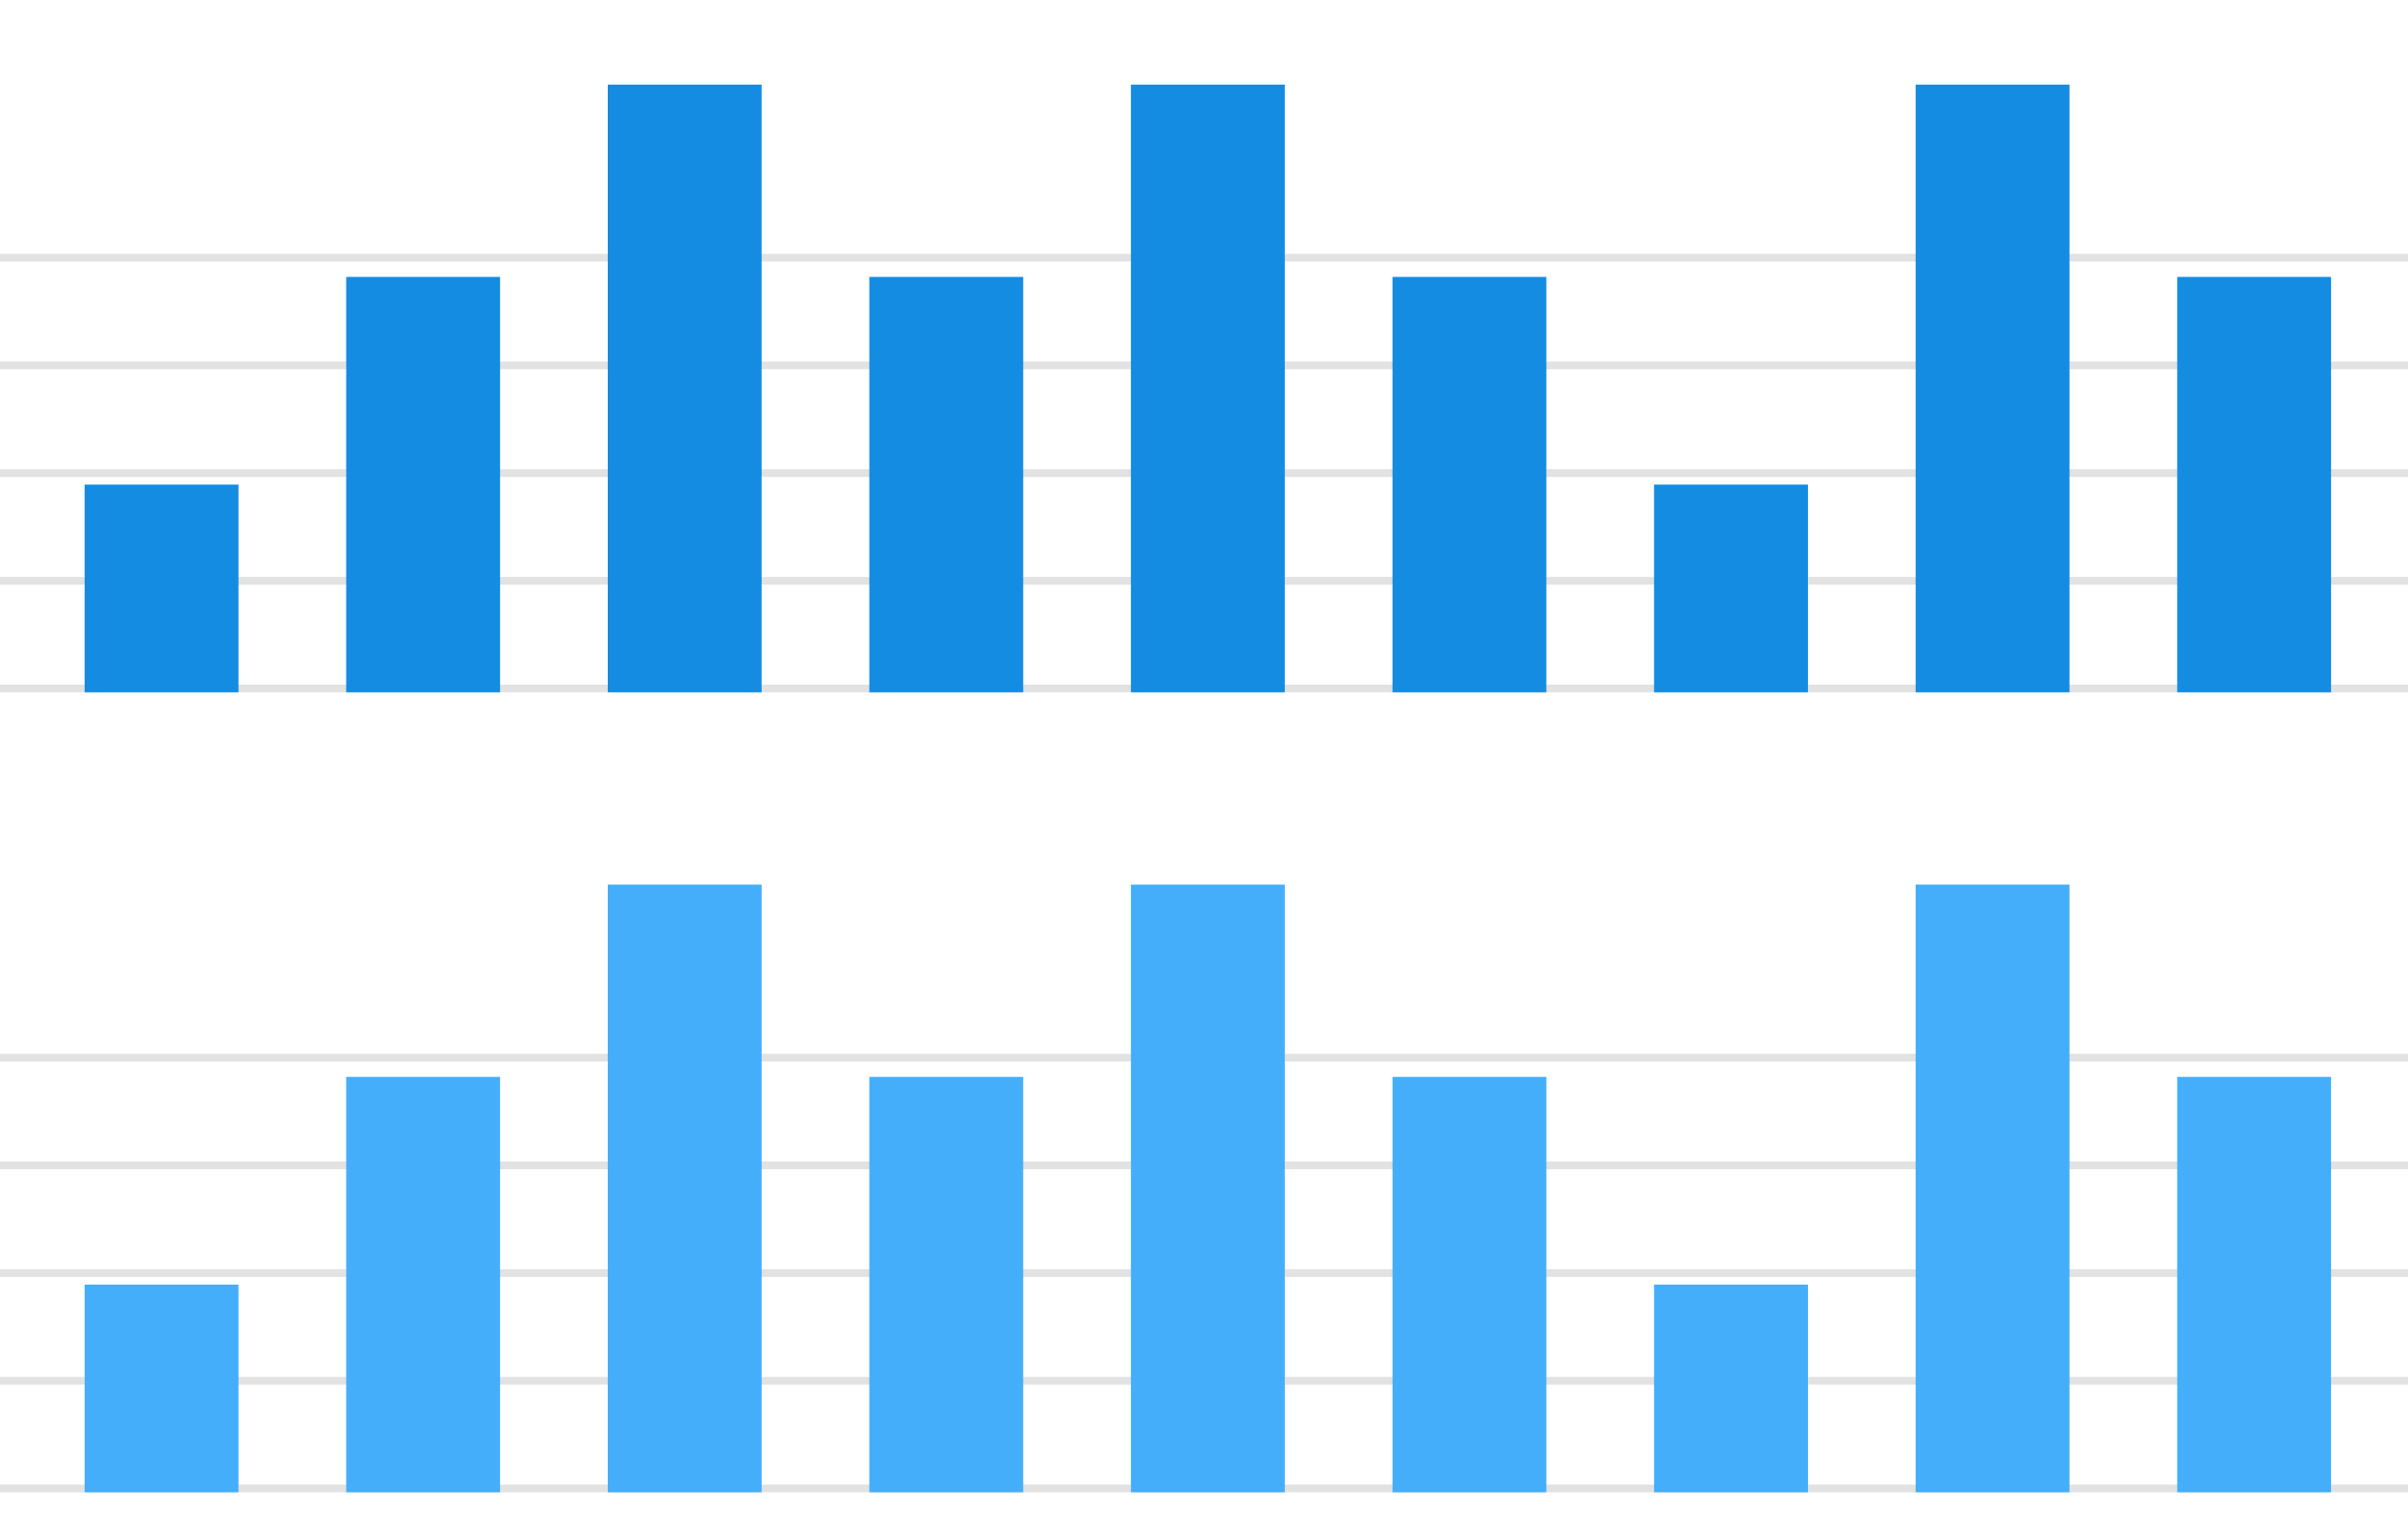 <svg width="313" height="200" viewBox="0 0 313 200" fill="none" xmlns="http://www.w3.org/2000/svg">
<rect y="193" width="313" height="1" fill="#E2E2E2"/>
<rect y="179" width="313" height="1" fill="#E2E2E2"/>
<rect y="165" width="313" height="1" fill="#E2E2E2"/>
<rect y="151" width="313" height="1" fill="#E2E2E2"/>
<rect y="137" width="313" height="1" fill="#E2E2E2"/>
<rect x="11" y="167" width="20" height="27" fill="#44AEFB"/>
<rect x="215" y="167" width="20" height="27" fill="#44AEFB"/>
<rect x="45" y="140" width="20" height="54" fill="#44AEFB"/>
<rect x="181" y="140" width="20" height="54" fill="#44AEFB"/>
<rect x="113" y="140" width="20" height="54" fill="#44AEFB"/>
<rect x="283" y="140" width="20" height="54" fill="#44AEFB"/>
<rect x="79" y="115" width="20" height="79" fill="#44AEFB"/>
<rect x="249" y="115" width="20" height="79" fill="#44AEFB"/>
<rect x="147" y="115" width="20" height="79" fill="#44AEFB"/>
<rect y="89" width="313" height="1" fill="#E2E2E2"/>
<rect y="75" width="313" height="1" fill="#E2E2E2"/>
<rect y="61" width="313" height="1" fill="#E2E2E2"/>
<rect y="47" width="313" height="1" fill="#E2E2E2"/>
<rect y="33" width="313" height="1" fill="#E2E2E2"/>
<rect x="11" y="63" width="20" height="27" fill="#148CE2"/>
<rect x="215" y="63" width="20" height="27" fill="#148CE2"/>
<rect x="45" y="36" width="20" height="54" fill="#148CE2"/>
<rect x="181" y="36" width="20" height="54" fill="#148CE2"/>
<rect x="113" y="36" width="20" height="54" fill="#148CE2"/>
<rect x="283" y="36" width="20" height="54" fill="#148CE2"/>
<rect x="79" y="11" width="20" height="79" fill="#148CE2"/>
<rect x="249" y="11" width="20" height="79" fill="#148CE2"/>
<rect x="147" y="11" width="20" height="79" fill="#148CE2"/>
</svg>

